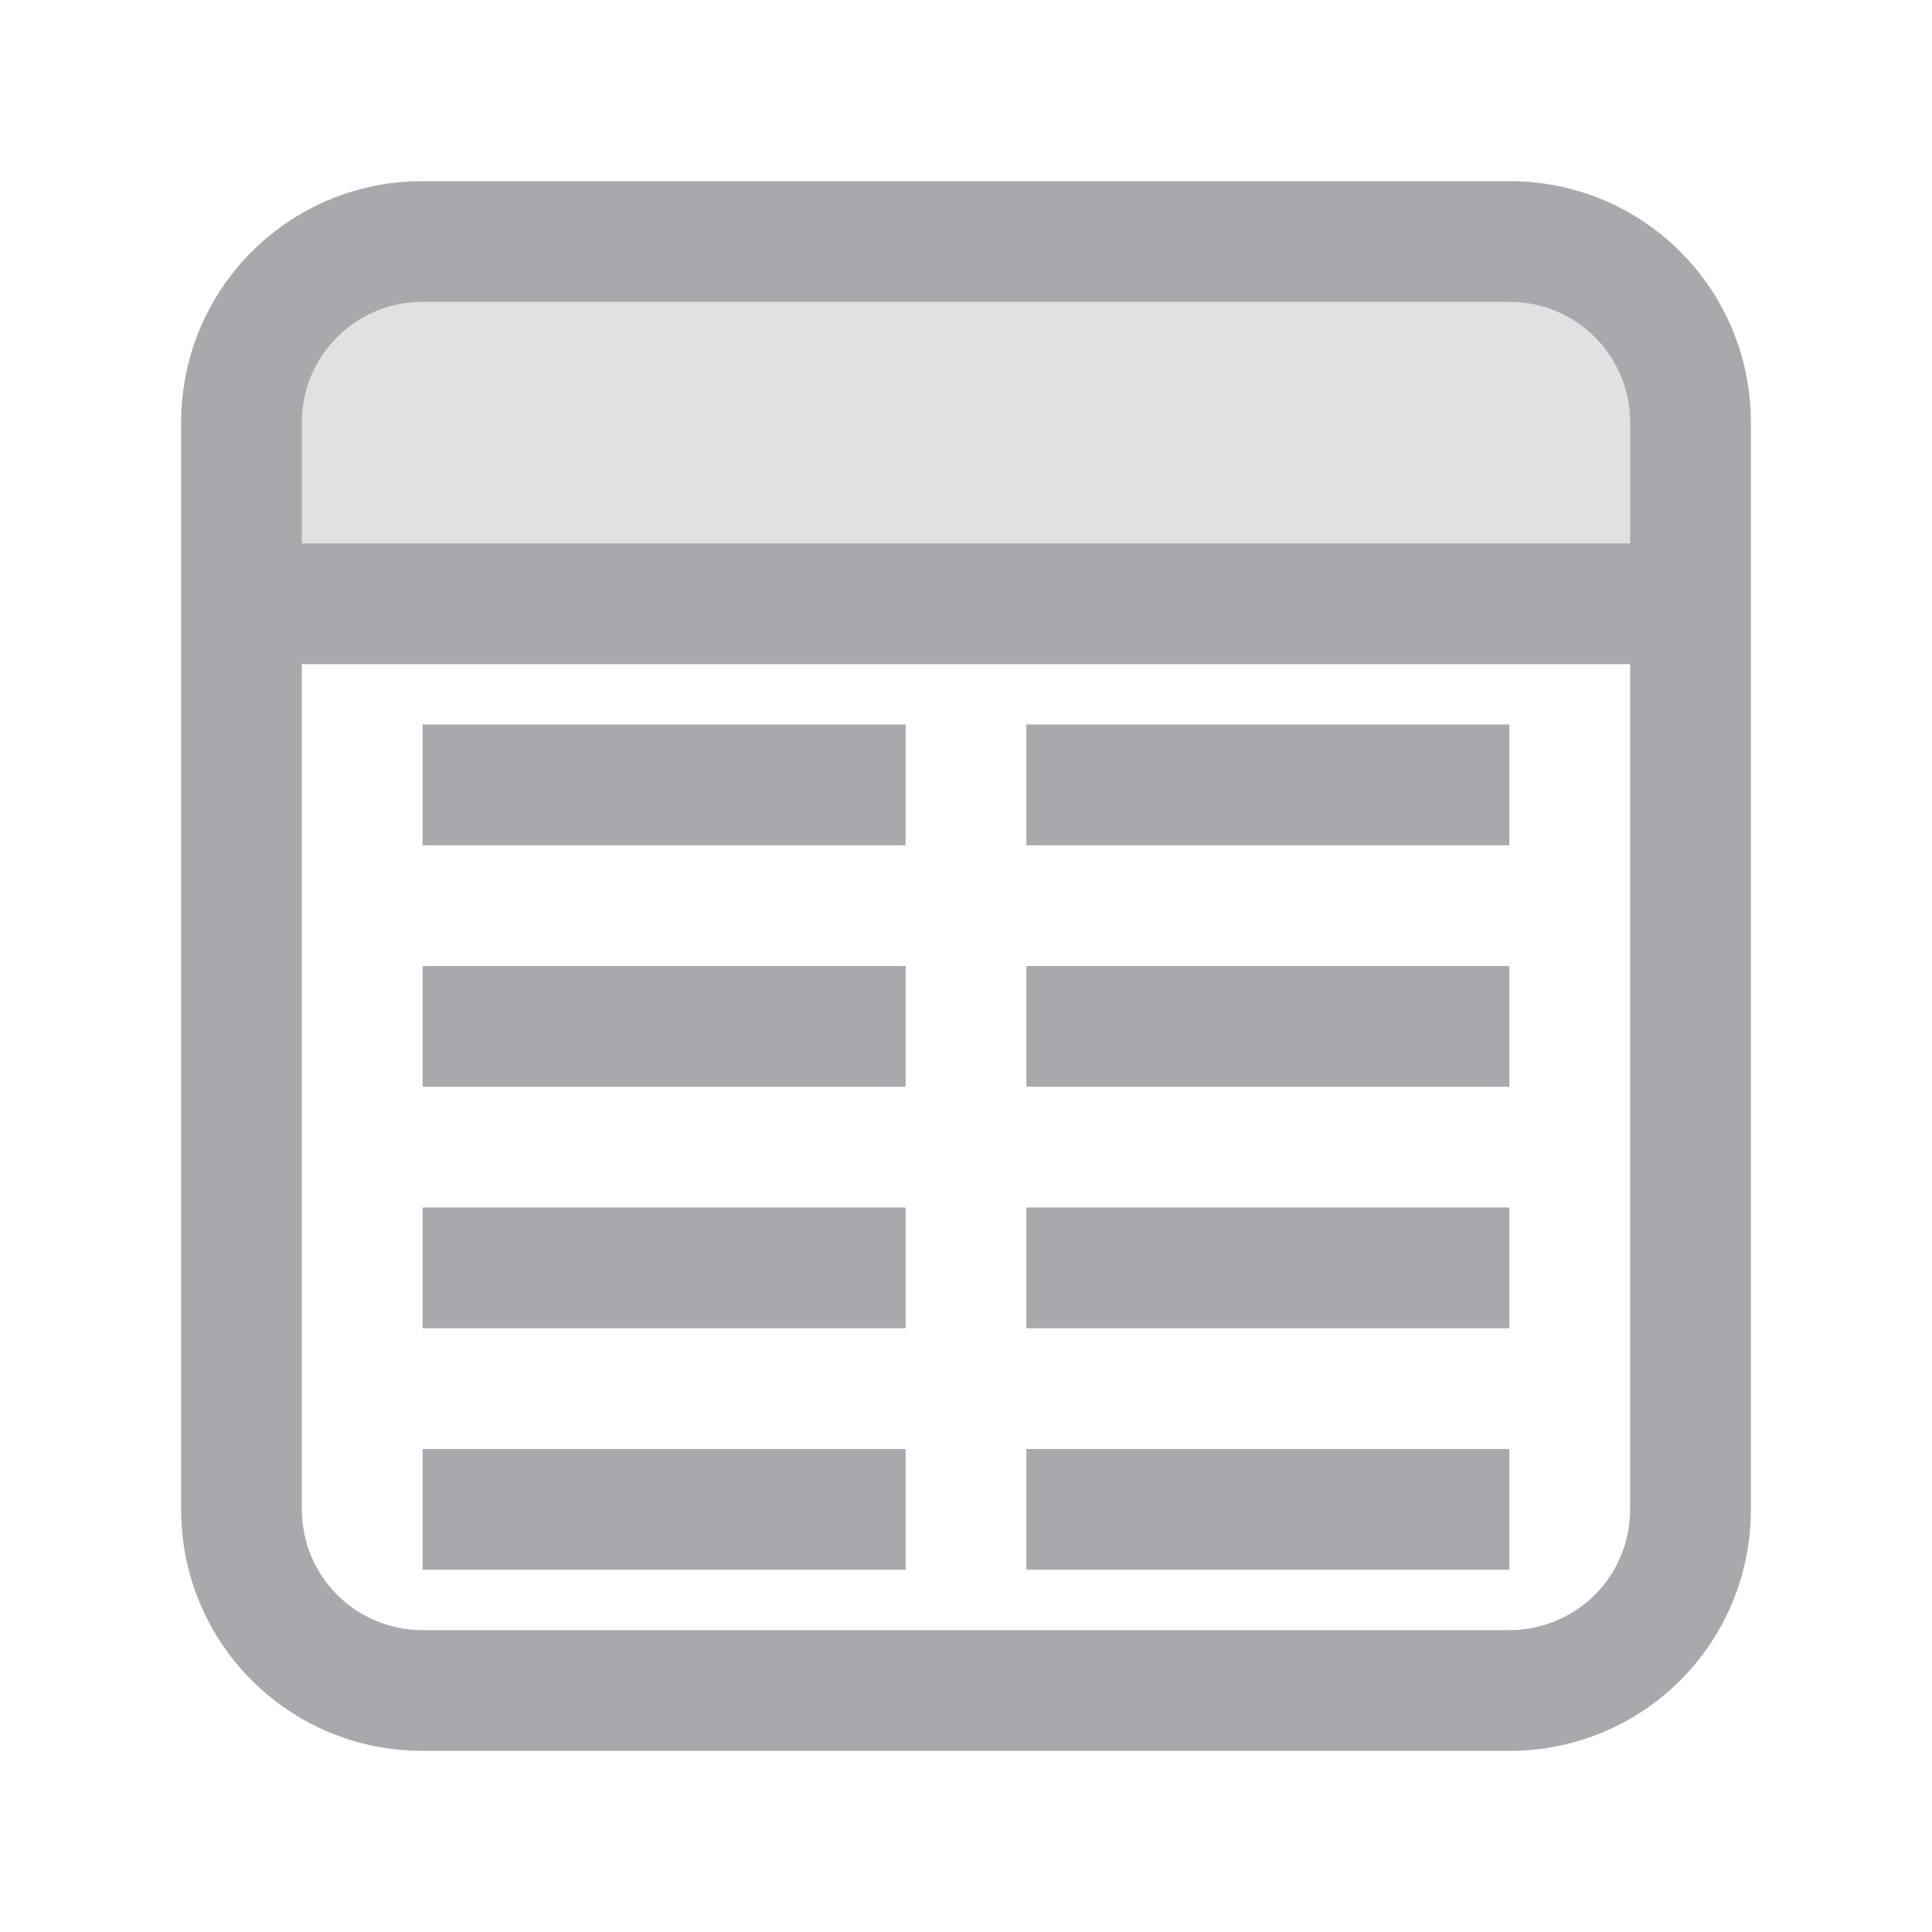<svg viewBox="0 0 32 32" xmlns="http://www.w3.org/2000/svg"><g fill="#aaa8ac"><path d="m7 3c-2.216 0-4 1.784-4 4v18c0 2.216 1.784 4 4 4h18c2.216 0 4-1.784 4-4v-18c0-2.216-1.784-4-4-4zm0 2h18c1.108 0 2 .892 2 2v2h-22v-2c0-1.108.892-2 2-2zm-2 6h22v14c0 1.108-.892 2-2 2h-18c-1.108 0-2-.892-2-2zm2 1v2h8v-2zm10 0v2h8v-2zm-10 4v2h8v-2zm10 0v2h8v-2zm-10 4v2h8v-2zm10 0v2h8v-2zm-10 4v2h8v-2zm10 0v2h8v-2z"/><path d="m7 5c-1.108 0-2 .892-2 2v2h22v-2c0-1.108-.892-2-2-2z" opacity=".35"/></g></svg>